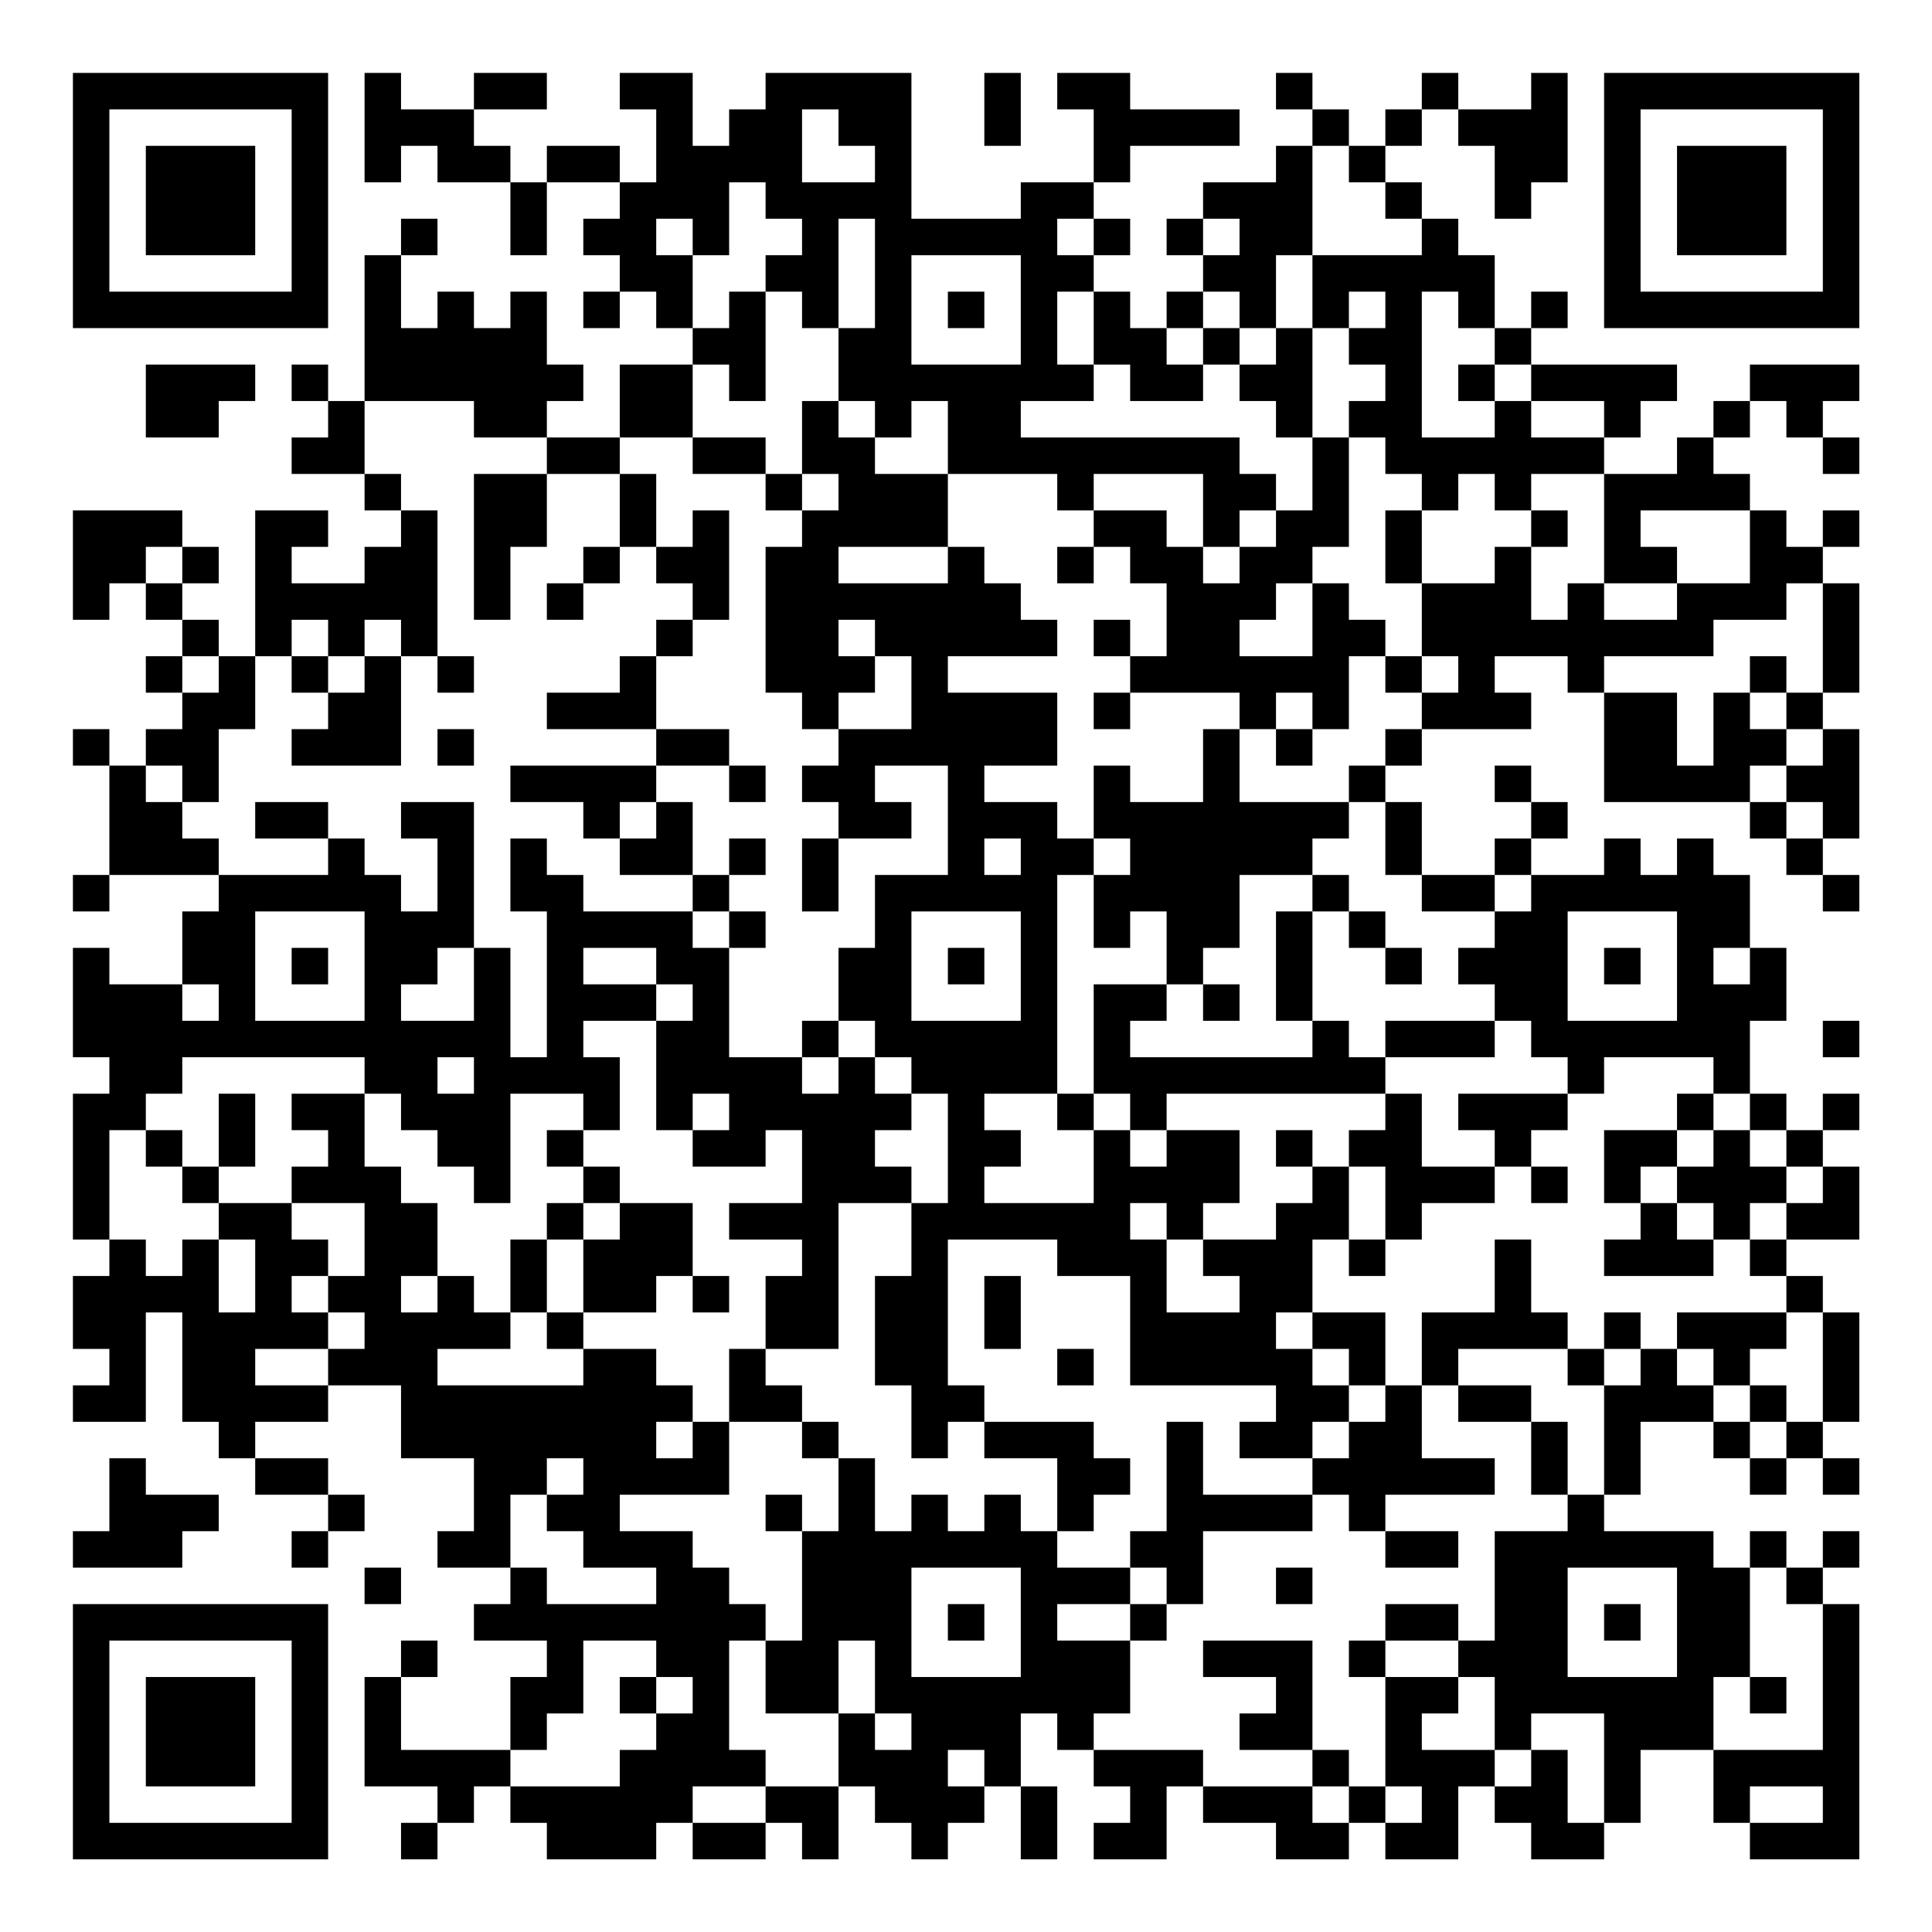 <?xml version="1.0" encoding="UTF-8"?>
<svg xmlns="http://www.w3.org/2000/svg" version="1.1" width="200" height="200" viewBox="0 0 200 200"><rect x="0" y="0" width="200" height="200" fill="#ffffff"/><g transform="scale(3.774)"><g transform="translate(2,2)"><path fill-rule="evenodd" d="M8 0L8 3L9 3L9 2L10 2L10 3L12 3L12 5L13 5L13 3L15 3L15 4L14 4L14 5L15 5L15 6L14 6L14 7L15 7L15 6L16 6L16 7L17 7L17 8L15 8L15 10L13 10L13 9L14 9L14 8L13 8L13 6L12 6L12 7L11 7L11 6L10 6L10 7L9 7L9 5L10 5L10 4L9 4L9 5L8 5L8 9L7 9L7 8L6 8L6 9L7 9L7 10L6 10L6 11L8 11L8 12L9 12L9 13L8 13L8 14L6 14L6 13L7 13L7 12L5 12L5 16L4 16L4 15L3 15L3 14L4 14L4 13L3 13L3 12L0 12L0 15L1 15L1 14L2 14L2 15L3 15L3 16L2 16L2 17L3 17L3 18L2 18L2 19L1 19L1 18L0 18L0 19L1 19L1 22L0 22L0 23L1 23L1 22L4 22L4 23L3 23L3 25L1 25L1 24L0 24L0 27L1 27L1 28L0 28L0 32L1 32L1 33L0 33L0 35L1 35L1 36L0 36L0 37L2 37L2 34L3 34L3 37L4 37L4 38L5 38L5 39L7 39L7 40L6 40L6 41L7 41L7 40L8 40L8 39L7 39L7 38L5 38L5 37L7 37L7 36L9 36L9 38L11 38L11 40L10 40L10 41L12 41L12 42L11 42L11 43L13 43L13 44L12 44L12 46L9 46L9 44L10 44L10 43L9 43L9 44L8 44L8 47L10 47L10 48L9 48L9 49L10 49L10 48L11 48L11 47L12 47L12 48L13 48L13 49L16 49L16 48L17 48L17 49L19 49L19 48L20 48L20 49L21 49L21 47L22 47L22 48L23 48L23 49L24 49L24 48L25 48L25 47L26 47L26 49L27 49L27 47L26 47L26 45L27 45L27 46L28 46L28 47L29 47L29 48L28 48L28 49L30 49L30 47L31 47L31 48L33 48L33 49L35 49L35 48L36 48L36 49L38 49L38 47L39 47L39 48L40 48L40 49L42 49L42 48L43 48L43 46L45 46L45 48L46 48L46 49L49 49L49 42L48 42L48 41L49 41L49 40L48 40L48 41L47 41L47 40L46 40L46 41L45 41L45 40L42 40L42 39L43 39L43 37L45 37L45 38L46 38L46 39L47 39L47 38L48 38L48 39L49 39L49 38L48 38L48 37L49 37L49 34L48 34L48 33L47 33L47 32L49 32L49 30L48 30L48 29L49 29L49 28L48 28L48 29L47 29L47 28L46 28L46 26L47 26L47 24L46 24L46 22L45 22L45 21L44 21L44 22L43 22L43 21L42 21L42 22L40 22L40 21L41 21L41 20L40 20L40 19L39 19L39 20L40 20L40 21L39 21L39 22L37 22L37 20L36 20L36 19L37 19L37 18L40 18L40 17L39 17L39 16L41 16L41 17L42 17L42 20L46 20L46 21L47 21L47 22L48 22L48 23L49 23L49 22L48 22L48 21L49 21L49 18L48 18L48 17L49 17L49 14L48 14L48 13L49 13L49 12L48 12L48 13L47 13L47 12L46 12L46 11L45 11L45 10L46 10L46 9L47 9L47 10L48 10L48 11L49 11L49 10L48 10L48 9L49 9L49 8L46 8L46 9L45 9L45 10L44 10L44 11L42 11L42 10L43 10L43 9L44 9L44 8L40 8L40 7L41 7L41 6L40 6L40 7L39 7L39 5L38 5L38 4L37 4L37 3L36 3L36 2L37 2L37 1L38 1L38 2L39 2L39 4L40 4L40 3L41 3L41 0L40 0L40 1L38 1L38 0L37 0L37 1L36 1L36 2L35 2L35 1L34 1L34 0L33 0L33 1L34 1L34 2L33 2L33 3L31 3L31 4L30 4L30 5L31 5L31 6L30 6L30 7L29 7L29 6L28 6L28 5L29 5L29 4L28 4L28 3L29 3L29 2L32 2L32 1L29 1L29 0L27 0L27 1L28 1L28 3L26 3L26 4L23 4L23 0L19 0L19 1L18 1L18 2L17 2L17 0L15 0L15 1L16 1L16 3L15 3L15 2L13 2L13 3L12 3L12 2L11 2L11 1L13 1L13 0L11 0L11 1L9 1L9 0ZM25 0L25 2L26 2L26 0ZM20 1L20 3L22 3L22 2L21 2L21 1ZM34 2L34 5L33 5L33 7L32 7L32 6L31 6L31 7L30 7L30 8L31 8L31 9L29 9L29 8L28 8L28 6L27 6L27 8L28 8L28 9L26 9L26 10L32 10L32 11L33 11L33 12L32 12L32 13L31 13L31 11L28 11L28 12L27 12L27 11L24 11L24 9L23 9L23 10L22 10L22 9L21 9L21 7L22 7L22 4L21 4L21 7L20 7L20 6L19 6L19 5L20 5L20 4L19 4L19 3L18 3L18 5L17 5L17 4L16 4L16 5L17 5L17 7L18 7L18 6L19 6L19 9L18 9L18 8L17 8L17 10L15 10L15 11L13 11L13 10L11 10L11 9L8 9L8 11L9 11L9 12L10 12L10 16L9 16L9 15L8 15L8 16L7 16L7 15L6 15L6 16L5 16L5 18L4 18L4 20L3 20L3 19L2 19L2 20L3 20L3 21L4 21L4 22L7 22L7 21L8 21L8 22L9 22L9 23L10 23L10 21L9 21L9 20L11 20L11 24L10 24L10 25L9 25L9 26L11 26L11 24L12 24L12 27L13 27L13 23L12 23L12 21L13 21L13 22L14 22L14 23L17 23L17 24L18 24L18 27L20 27L20 28L21 28L21 27L22 27L22 28L23 28L23 29L22 29L22 30L23 30L23 31L21 31L21 35L19 35L19 33L20 33L20 32L18 32L18 31L20 31L20 29L19 29L19 30L17 30L17 29L18 29L18 28L17 28L17 29L16 29L16 26L17 26L17 25L16 25L16 24L14 24L14 25L16 25L16 26L14 26L14 27L15 27L15 29L14 29L14 28L12 28L12 31L11 31L11 30L10 30L10 29L9 29L9 28L8 28L8 27L3 27L3 28L2 28L2 29L1 29L1 32L2 32L2 33L3 33L3 32L4 32L4 34L5 34L5 32L4 32L4 31L6 31L6 32L7 32L7 33L6 33L6 34L7 34L7 35L5 35L5 36L7 36L7 35L8 35L8 34L7 34L7 33L8 33L8 31L6 31L6 30L7 30L7 29L6 29L6 28L8 28L8 30L9 30L9 31L10 31L10 33L9 33L9 34L10 34L10 33L11 33L11 34L12 34L12 35L10 35L10 36L14 36L14 35L16 35L16 36L17 36L17 37L16 37L16 38L17 38L17 37L18 37L18 39L15 39L15 40L17 40L17 41L18 41L18 42L19 42L19 43L18 43L18 46L19 46L19 47L17 47L17 48L19 48L19 47L21 47L21 45L22 45L22 46L23 46L23 45L22 45L22 43L21 43L21 45L19 45L19 43L20 43L20 40L21 40L21 38L22 38L22 40L23 40L23 39L24 39L24 40L25 40L25 39L26 39L26 40L27 40L27 41L29 41L29 42L27 42L27 43L29 43L29 45L28 45L28 46L31 46L31 47L34 47L34 48L35 48L35 47L36 47L36 48L37 48L37 47L36 47L36 44L38 44L38 45L37 45L37 46L39 46L39 47L40 47L40 46L41 46L41 48L42 48L42 45L40 45L40 46L39 46L39 44L38 44L38 43L39 43L39 40L41 40L41 39L42 39L42 36L43 36L43 35L44 35L44 36L45 36L45 37L46 37L46 38L47 38L47 37L48 37L48 34L47 34L47 33L46 33L46 32L47 32L47 31L48 31L48 30L47 30L47 29L46 29L46 28L45 28L45 27L42 27L42 28L41 28L41 27L40 27L40 26L39 26L39 25L38 25L38 24L39 24L39 23L40 23L40 22L39 22L39 23L37 23L37 22L36 22L36 20L35 20L35 19L36 19L36 18L37 18L37 17L38 17L38 16L37 16L37 14L39 14L39 13L40 13L40 15L41 15L41 14L42 14L42 15L44 15L44 14L46 14L46 12L43 12L43 13L44 13L44 14L42 14L42 11L40 11L40 12L39 12L39 11L38 11L38 12L37 12L37 11L36 11L36 10L35 10L35 9L36 9L36 8L35 8L35 7L36 7L36 6L35 6L35 7L34 7L34 5L37 5L37 4L36 4L36 3L35 3L35 2ZM27 4L27 5L28 5L28 4ZM31 4L31 5L32 5L32 4ZM23 5L23 8L26 8L26 5ZM24 6L24 7L25 7L25 6ZM37 6L37 10L39 10L39 9L40 9L40 10L42 10L42 9L40 9L40 8L39 8L39 7L38 7L38 6ZM31 7L31 8L32 8L32 9L33 9L33 10L34 10L34 12L33 12L33 13L32 13L32 14L31 14L31 13L30 13L30 12L28 12L28 13L27 13L27 14L28 14L28 13L29 13L29 14L30 14L30 16L29 16L29 15L28 15L28 16L29 16L29 17L28 17L28 18L29 18L29 17L32 17L32 18L31 18L31 20L29 20L29 19L28 19L28 21L27 21L27 20L25 20L25 19L27 19L27 17L24 17L24 16L27 16L27 15L26 15L26 14L25 14L25 13L24 13L24 11L22 11L22 10L21 10L21 9L20 9L20 11L19 11L19 10L17 10L17 11L19 11L19 12L20 12L20 13L19 13L19 17L20 17L20 18L21 18L21 19L20 19L20 20L21 20L21 21L20 21L20 23L21 23L21 21L23 21L23 20L22 20L22 19L24 19L24 22L22 22L22 24L21 24L21 26L20 26L20 27L21 27L21 26L22 26L22 27L23 27L23 28L24 28L24 31L23 31L23 33L22 33L22 36L23 36L23 38L24 38L24 37L25 37L25 38L27 38L27 40L28 40L28 39L29 39L29 38L28 38L28 37L25 37L25 36L24 36L24 32L27 32L27 33L29 33L29 36L33 36L33 37L32 37L32 38L34 38L34 39L31 39L31 37L30 37L30 40L29 40L29 41L30 41L30 42L29 42L29 43L30 43L30 42L31 42L31 40L34 40L34 39L35 39L35 40L36 40L36 41L38 41L38 40L36 40L36 39L39 39L39 38L37 38L37 36L38 36L38 37L40 37L40 39L41 39L41 37L40 37L40 36L38 36L38 35L41 35L41 36L42 36L42 35L43 35L43 34L42 34L42 35L41 35L41 34L40 34L40 32L39 32L39 34L37 34L37 36L36 36L36 34L34 34L34 32L35 32L35 33L36 33L36 32L37 32L37 31L39 31L39 30L40 30L40 31L41 31L41 30L40 30L40 29L41 29L41 28L38 28L38 29L39 29L39 30L37 30L37 28L36 28L36 27L39 27L39 26L36 26L36 27L35 27L35 26L34 26L34 23L35 23L35 24L36 24L36 25L37 25L37 24L36 24L36 23L35 23L35 22L34 22L34 21L35 21L35 20L32 20L32 18L33 18L33 19L34 19L34 18L35 18L35 16L36 16L36 17L37 17L37 16L36 16L36 15L35 15L35 14L34 14L34 13L35 13L35 10L34 10L34 7L33 7L33 8L32 8L32 7ZM2 8L2 10L4 10L4 9L5 9L5 8ZM38 8L38 9L39 9L39 8ZM11 11L11 15L12 15L12 13L13 13L13 11ZM15 11L15 13L14 13L14 14L13 14L13 15L14 15L14 14L15 14L15 13L16 13L16 14L17 14L17 15L16 15L16 16L15 16L15 17L13 17L13 18L16 18L16 19L12 19L12 20L14 20L14 21L15 21L15 22L17 22L17 23L18 23L18 24L19 24L19 23L18 23L18 22L19 22L19 21L18 21L18 22L17 22L17 20L16 20L16 19L18 19L18 20L19 20L19 19L18 19L18 18L16 18L16 16L17 16L17 15L18 15L18 12L17 12L17 13L16 13L16 11ZM20 11L20 12L21 12L21 11ZM36 12L36 14L37 14L37 12ZM40 12L40 13L41 13L41 12ZM2 13L2 14L3 14L3 13ZM21 13L21 14L24 14L24 13ZM33 14L33 15L32 15L32 16L34 16L34 14ZM47 14L47 15L45 15L45 16L42 16L42 17L44 17L44 19L45 19L45 17L46 17L46 18L47 18L47 19L46 19L46 20L47 20L47 21L48 21L48 20L47 20L47 19L48 19L48 18L47 18L47 17L48 17L48 14ZM21 15L21 16L22 16L22 17L21 17L21 18L23 18L23 16L22 16L22 15ZM3 16L3 17L4 17L4 16ZM6 16L6 17L7 17L7 18L6 18L6 19L9 19L9 16L8 16L8 17L7 17L7 16ZM10 16L10 17L11 17L11 16ZM46 16L46 17L47 17L47 16ZM33 17L33 18L34 18L34 17ZM10 18L10 19L11 19L11 18ZM5 20L5 21L7 21L7 20ZM15 20L15 21L16 21L16 20ZM25 21L25 22L26 22L26 21ZM28 21L28 22L27 22L27 28L25 28L25 29L26 29L26 30L25 30L25 31L28 31L28 29L29 29L29 30L30 30L30 29L32 29L32 31L31 31L31 32L30 32L30 31L29 31L29 32L30 32L30 34L32 34L32 33L31 33L31 32L33 32L33 31L34 31L34 30L35 30L35 32L36 32L36 30L35 30L35 29L36 29L36 28L30 28L30 29L29 29L29 28L28 28L28 25L30 25L30 26L29 26L29 27L34 27L34 26L33 26L33 23L34 23L34 22L32 22L32 24L31 24L31 25L30 25L30 23L29 23L29 24L28 24L28 22L29 22L29 21ZM5 23L5 26L8 26L8 23ZM23 23L23 26L26 26L26 23ZM41 23L41 26L44 26L44 23ZM6 24L6 25L7 25L7 24ZM24 24L24 25L25 25L25 24ZM42 24L42 25L43 25L43 24ZM45 24L45 25L46 25L46 24ZM3 25L3 26L4 26L4 25ZM31 25L31 26L32 26L32 25ZM48 26L48 27L49 27L49 26ZM10 27L10 28L11 28L11 27ZM4 28L4 30L3 30L3 29L2 29L2 30L3 30L3 31L4 31L4 30L5 30L5 28ZM27 28L27 29L28 29L28 28ZM44 28L44 29L42 29L42 31L43 31L43 32L42 32L42 33L45 33L45 32L46 32L46 31L47 31L47 30L46 30L46 29L45 29L45 28ZM13 29L13 30L14 30L14 31L13 31L13 32L12 32L12 34L13 34L13 35L14 35L14 34L16 34L16 33L17 33L17 34L18 34L18 33L17 33L17 31L15 31L15 30L14 30L14 29ZM33 29L33 30L34 30L34 29ZM44 29L44 30L43 30L43 31L44 31L44 32L45 32L45 31L44 31L44 30L45 30L45 29ZM14 31L14 32L13 32L13 34L14 34L14 32L15 32L15 31ZM25 33L25 35L26 35L26 33ZM33 34L33 35L34 35L34 36L35 36L35 37L34 37L34 38L35 38L35 37L36 37L36 36L35 36L35 35L34 35L34 34ZM44 34L44 35L45 35L45 36L46 36L46 37L47 37L47 36L46 36L46 35L47 35L47 34ZM18 35L18 37L20 37L20 38L21 38L21 37L20 37L20 36L19 36L19 35ZM27 35L27 36L28 36L28 35ZM1 38L1 40L0 40L0 41L3 41L3 40L4 40L4 39L2 39L2 38ZM13 38L13 39L12 39L12 41L13 41L13 42L16 42L16 41L14 41L14 40L13 40L13 39L14 39L14 38ZM19 39L19 40L20 40L20 39ZM8 41L8 42L9 42L9 41ZM23 41L23 44L26 44L26 41ZM33 41L33 42L34 42L34 41ZM41 41L41 44L44 44L44 41ZM46 41L46 44L45 44L45 46L48 46L48 42L47 42L47 41ZM24 42L24 43L25 43L25 42ZM36 42L36 43L35 43L35 44L36 44L36 43L38 43L38 42ZM42 42L42 43L43 43L43 42ZM14 43L14 45L13 45L13 46L12 46L12 47L15 47L15 46L16 46L16 45L17 45L17 44L16 44L16 43ZM31 43L31 44L33 44L33 45L32 45L32 46L34 46L34 47L35 47L35 46L34 46L34 43ZM15 44L15 45L16 45L16 44ZM46 44L46 45L47 45L47 44ZM24 46L24 47L25 47L25 46ZM46 47L46 48L48 48L48 47ZM0 0L0 7L7 7L7 0ZM1 1L1 6L6 6L6 1ZM2 2L2 5L5 5L5 2ZM42 0L42 7L49 7L49 0ZM43 1L43 6L48 6L48 1ZM44 2L44 5L47 5L47 2ZM0 42L0 49L7 49L7 42ZM1 43L1 48L6 48L6 43ZM2 44L2 47L5 47L5 44Z" fill="#000000"/></g></g></svg>
